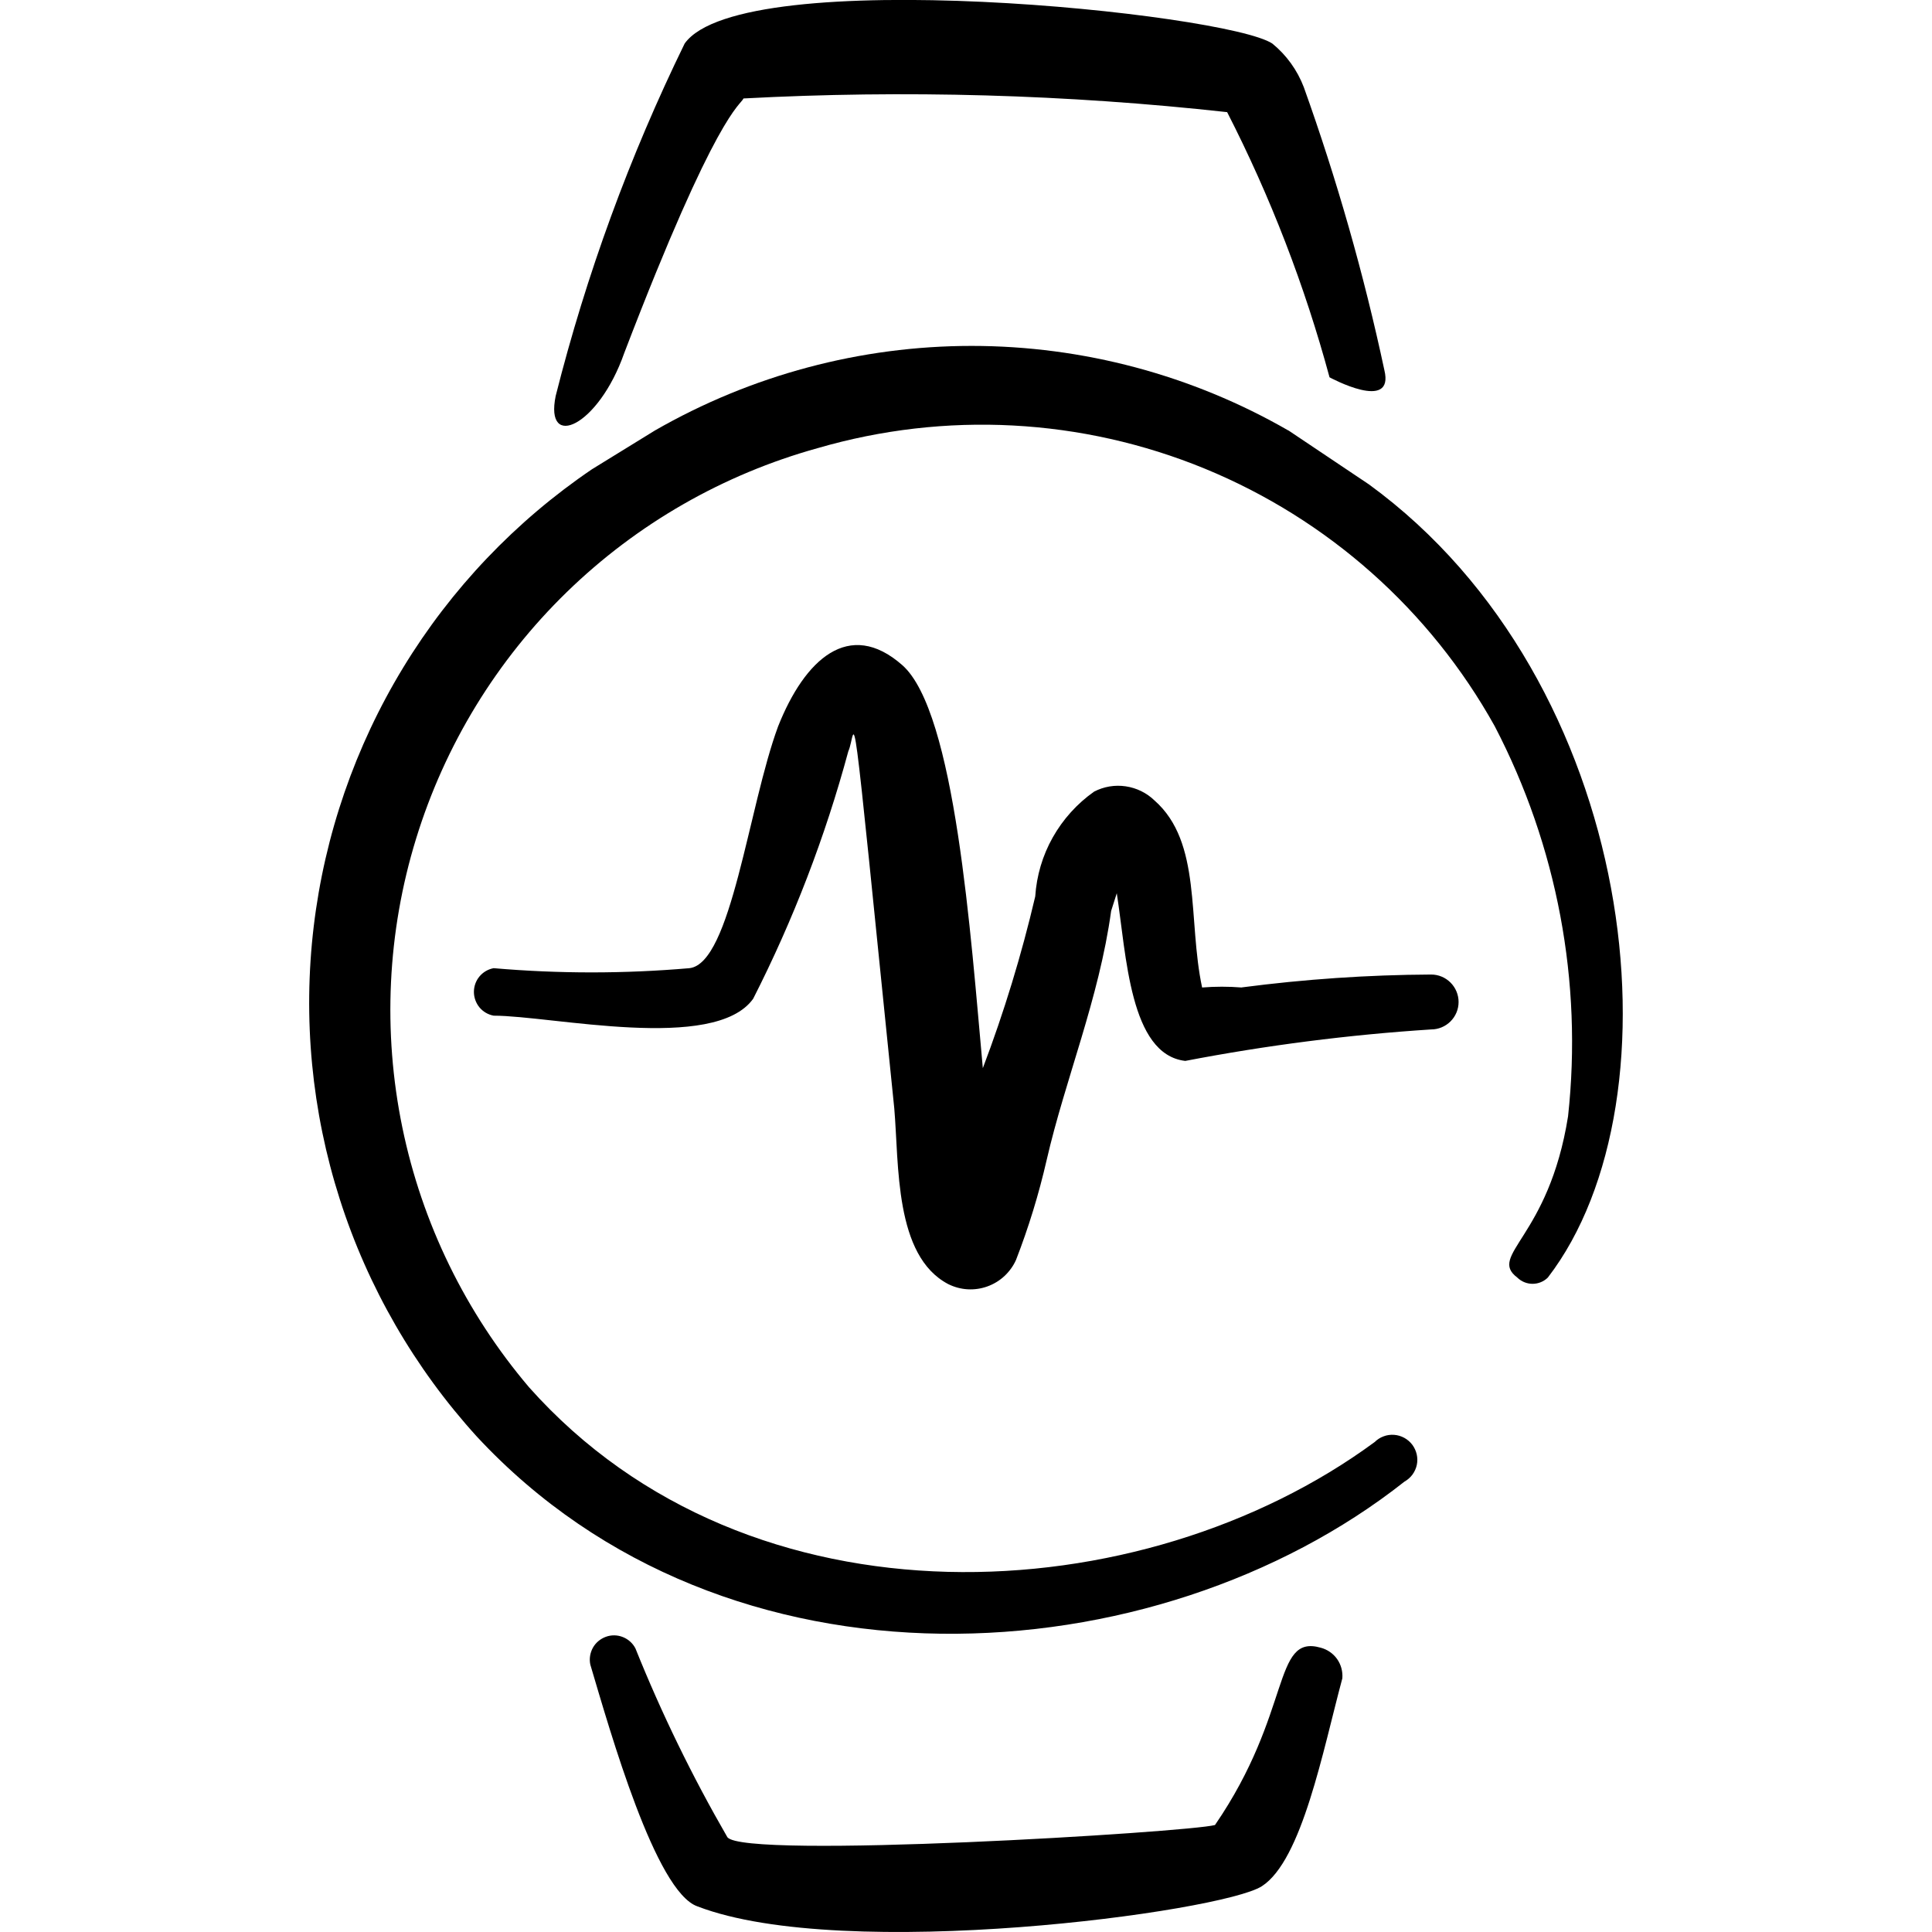 <svg xmlns="http://www.w3.org/2000/svg" fill="none" viewBox="0 0 24 24" id="Smart-Watch-Circle-Graph-Line--Streamline-Freehand">
  <desc>
    Smart Watch Circle Graph Line Streamline Icon: https://streamlinehq.com
  </desc>
  <path fill="#000000" fill-rule="evenodd" d="M15.424 12.267c-0.163 -0.013 -0.327 -0.013 -0.491 0 -0.18 -0.841 0 -1.802 -0.591 -2.323 -0.098 -0.095 -0.223 -0.156 -0.358 -0.176 -0.135 -0.02 -0.272 0.003 -0.393 0.066 -0.211 0.149 -0.386 0.343 -0.513 0.568 -0.127 0.225 -0.201 0.476 -0.218 0.734 -0.17 0.725 -0.387 1.437 -0.651 2.133 -0.15 -1.642 -0.341 -4.426 -1.001 -5.007 -0.661 -0.581 -1.212 -0.07 -1.542 0.761 -0.37 1.001 -0.581 2.944 -1.101 3.004 -0.81 0.07 -1.624 0.07 -2.433 0 -0.069 0.013 -0.131 0.049 -0.176 0.103 -0.045 0.054 -0.069 0.122 -0.069 0.192s0.025 0.138 0.069 0.192c0.045 0.054 0.107 0.09 0.176 0.103 0.721 0 2.744 0.461 3.224 -0.21 0.499 -0.981 0.895 -2.011 1.182 -3.074 0.11 -0.24 0 -1.182 0.571 4.436 0.06 0.701 0 1.832 0.671 2.183 0.075 0.037 0.156 0.059 0.239 0.064 0.083 0.005 0.167 -0.007 0.245 -0.035 0.079 -0.028 0.151 -0.072 0.212 -0.128 0.061 -0.057 0.111 -0.125 0.145 -0.201 0.157 -0.404 0.284 -0.819 0.381 -1.242 0.23 -1.001 0.651 -2.003 0.801 -3.094l0.07 -0.22c0.12 0.771 0.16 2.003 0.851 2.083 1.009 -0.194 2.029 -0.325 3.054 -0.391 0.09 0 0.177 -0.036 0.241 -0.1 0.064 -0.064 0.1 -0.15 0.1 -0.241 0 -0.09 -0.036 -0.177 -0.1 -0.241 -0.064 -0.064 -0.15 -0.1 -0.241 -0.1 -0.787 0.004 -1.573 0.058 -2.353 0.16Z" clip-rule="evenodd" stroke-width="1"></path>
  <path fill="#000000" fill-rule="evenodd" d="M16.005 5.348c-1.197 -0.689 -2.554 -1.051 -3.935 -1.051s-2.738 0.363 -3.935 1.051l-0.781 0.481c-0.949 0.644 -1.75 1.485 -2.346 2.465 -0.596 0.98 -0.975 2.077 -1.111 3.216 -0.136 1.139 -0.025 2.295 0.324 3.387 0.349 1.093 0.93 2.098 1.701 2.947 3.104 3.344 8.431 3.004 11.525 0.561 0.039 -0.022 0.072 -0.051 0.099 -0.087 0.026 -0.036 0.045 -0.077 0.054 -0.12 0.009 -0.043 0.009 -0.088 -0.001 -0.132 -0.01 -0.043 -0.029 -0.084 -0.055 -0.119 -0.027 -0.035 -0.061 -0.065 -0.1 -0.086 -0.039 -0.021 -0.082 -0.034 -0.127 -0.037 -0.044 -0.003 -0.089 0.003 -0.13 0.019 -0.042 0.015 -0.079 0.04 -0.111 0.071 -2.884 2.123 -7.76 2.403 -10.504 -0.681 -0.787 -0.927 -1.329 -2.037 -1.574 -3.228 -0.245 -1.191 -0.187 -2.425 0.171 -3.587 0.357 -1.162 1.001 -2.216 1.873 -3.064 0.872 -0.848 1.943 -1.462 3.115 -1.787 1.586 -0.462 3.282 -0.373 4.81 0.255 1.528 0.628 2.798 1.756 3.601 3.199 0.776 1.49 1.093 3.176 0.911 4.846 -0.24 1.512 -1.001 1.722 -0.631 2.003 0.051 0.05 0.119 0.078 0.19 0.078 0.071 0 0.14 -0.028 0.19 -0.078 1.702 -2.213 1.131 -7.41 -2.223 -9.853l-1.001 -0.671Z" clip-rule="evenodd" stroke-width="1"></path>
  <path fill="#000000" fill-rule="evenodd" d="M7.754 4.387c1.151 -3.004 1.442 -3.074 1.482 -3.164 2.004 -0.107 4.013 -0.05 6.008 0.17 0.538 1.051 0.964 2.155 1.272 3.294 0 0 0.811 0.441 0.681 -0.09 -0.255 -1.193 -0.59 -2.367 -1.001 -3.515 -0.081 -0.211 -0.215 -0.398 -0.391 -0.541 -0.571 -0.38 -6.589 -1.001 -7.3 0C7.821 1.941 7.284 3.408 6.903 4.918c-0.14 0.681 0.531 0.381 0.851 -0.531Z" clip-rule="evenodd" stroke-width="1"></path>
  <path fill="#000000" fill-rule="evenodd" d="M16.405 20.468c-0.601 -0.17 -0.35 0.801 -1.312 2.203 -0.33 0.09 -5.868 0.43 -6.058 0.15 -0.435 -0.753 -0.817 -1.536 -1.141 -2.343 -0.033 -0.065 -0.089 -0.115 -0.157 -0.142 -0.068 -0.027 -0.143 -0.028 -0.211 -0.003 -0.068 0.025 -0.126 0.073 -0.161 0.136 -0.035 0.064 -0.047 0.138 -0.032 0.209 0.25 0.841 0.811 2.824 1.332 3.004 1.822 0.701 6.508 0.07 7.009 -0.25 0.501 -0.321 0.761 -1.692 1.001 -2.583 0.007 -0.085 -0.016 -0.17 -0.065 -0.24 -0.05 -0.07 -0.122 -0.119 -0.205 -0.141Z" clip-rule="evenodd" stroke-width="1"></path>
</svg>